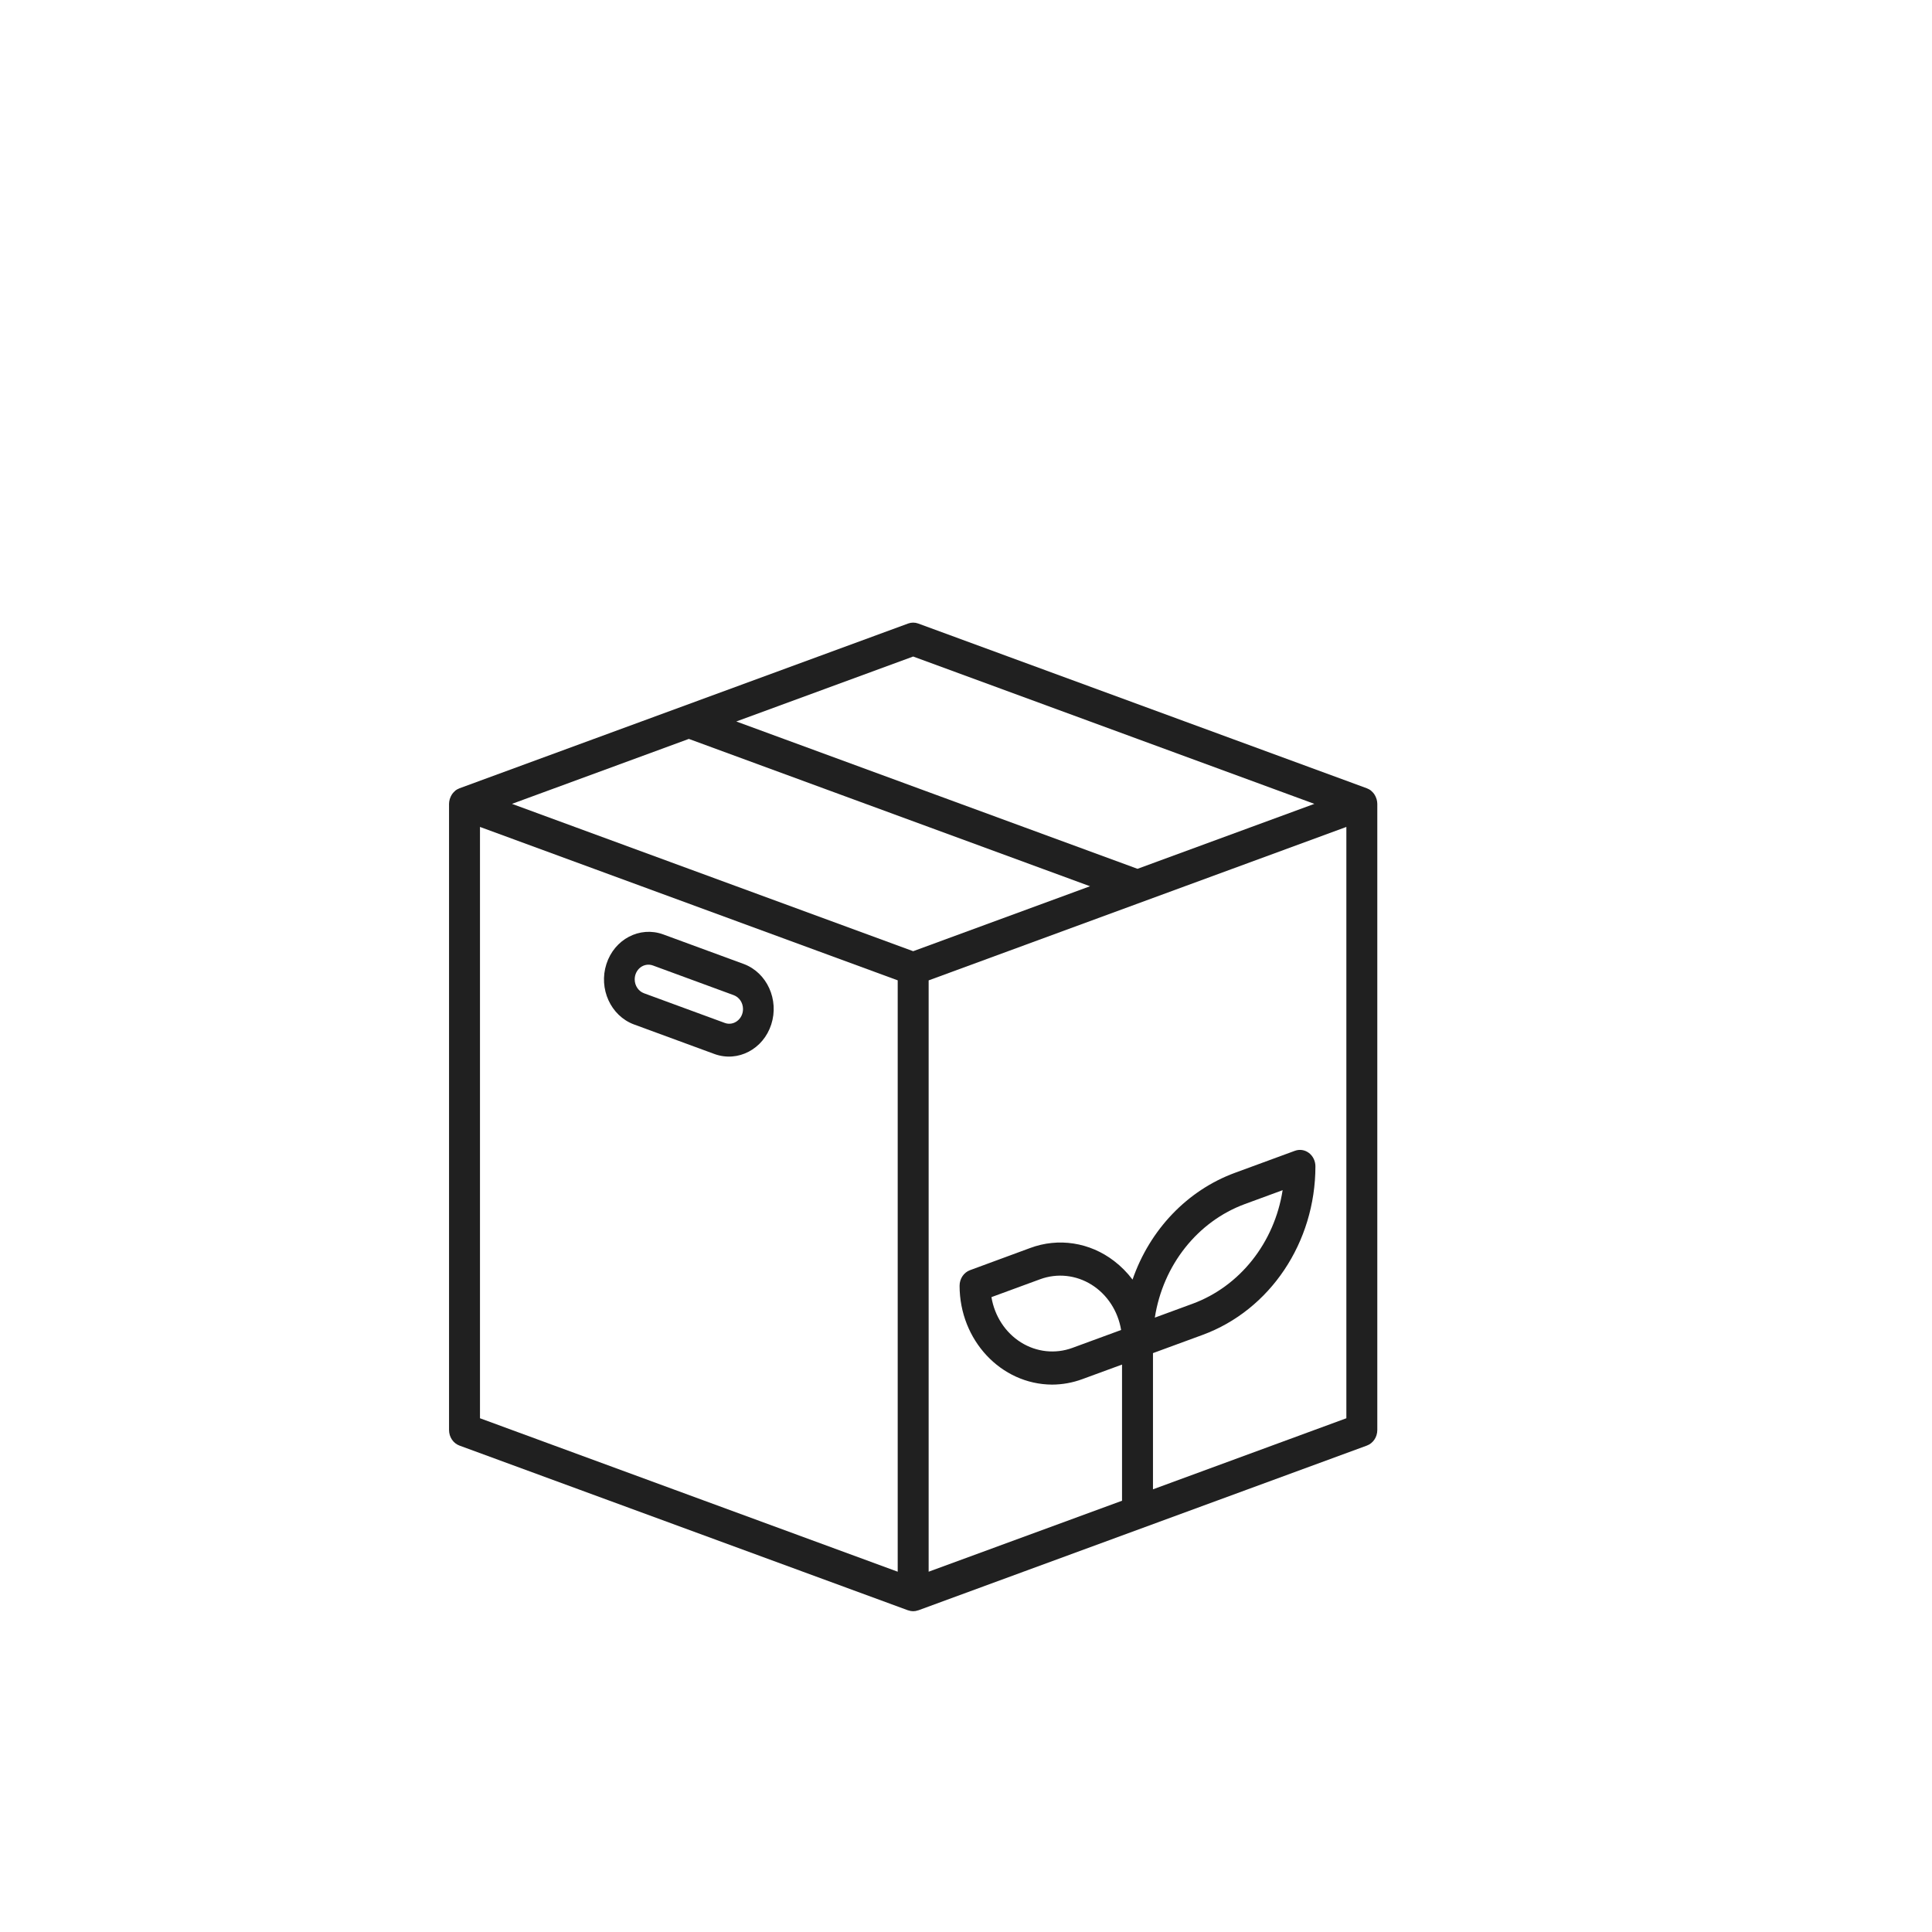 <svg width="512" height="512" viewBox="0 0 512 512" fill="none" xmlns="http://www.w3.org/2000/svg">
<path d="M364.696 211.469C364.602 211.2 364.479 210.942 364.335 210.701C364.269 210.59 364.205 210.482 364.131 210.377C363.947 210.126 363.737 209.895 363.503 209.693C363.442 209.635 363.388 209.569 363.322 209.518L363.282 209.477C362.98 209.253 362.652 209.072 362.305 208.94L362.237 208.906L243.337 165.239C242.47 164.922 241.53 164.922 240.663 165.239L121.763 208.906L121.695 208.944C121.346 209.074 121.018 209.253 120.718 209.477L120.678 209.518C120.612 209.569 120.558 209.635 120.497 209.693C120.263 209.895 120.053 210.126 119.869 210.377C119.795 210.482 119.731 210.59 119.665 210.701C119.521 210.942 119.398 211.2 119.304 211.469C119.256 211.582 119.216 211.699 119.18 211.818C119.066 212.211 119.006 212.62 119 213.032V378.965C119 380.828 120.111 382.485 121.763 383.093L240.663 426.76H240.713C241.546 427.067 242.454 427.067 243.287 426.76H243.337L362.237 383.093C363.889 382.485 365 380.828 365 378.965V213.032C364.994 212.62 364.934 212.211 364.82 211.818C364.784 211.699 364.744 211.582 364.696 211.469V211.469ZM242 252.078L135.678 213.032L182.55 195.819L288.872 234.865L242 252.078ZM242 173.985L348.322 213.032L301.45 230.245L195.124 191.198L242 173.985ZM127.2 219.145L237.9 259.798V416.519L127.2 375.852V219.145ZM305.55 394.685V358.59L318.703 353.761C336.588 347.183 348.592 329.252 348.6 309.098C348.6 307.687 347.959 306.363 346.88 305.544C345.801 304.725 344.416 304.512 343.163 304.973L327.247 310.819C314.685 315.441 304.733 325.825 300.135 339.106C298.721 337.234 297.078 335.578 295.246 334.177C288.8 329.22 280.482 327.938 272.98 330.744L257.063 336.61C255.411 337.215 254.3 338.874 254.3 340.735C254.314 355.151 265.247 366.852 278.782 366.935C281.535 366.931 284.267 366.436 286.866 365.473L297.35 361.626V397.711L246.1 416.519V259.811L356.8 219.145V375.852L305.55 394.685ZM306.038 349.185C308.213 335.245 317.38 323.693 329.92 319.081L339.912 315.41C337.735 329.347 328.57 340.9 316.03 345.514L306.038 349.185ZM297.108 352.46L284.197 357.202C279.669 358.863 274.686 358.33 270.56 355.744C266.432 353.157 263.575 348.776 262.742 343.752L275.653 339.01C280.181 337.349 285.164 337.882 289.29 340.469C293.418 343.055 296.275 347.437 297.108 352.46Z" fill="#202020"/>
<path d="M197.112 255.472L175.715 247.611C169.539 245.387 162.837 248.89 160.711 255.455C158.587 262.018 161.836 269.177 167.988 271.48L189.385 279.339C195.561 281.565 202.263 278.06 204.389 271.497C206.513 264.932 203.264 257.772 197.112 255.472ZM195.366 270.572C194.41 271.312 193.172 271.504 192.057 271.081L170.664 263.222C169.193 262.681 168.204 261.205 168.204 259.546C168.198 258.286 168.767 257.101 169.729 256.37C170.692 255.638 171.93 255.451 173.047 255.868L194.444 263.73C195.917 264.271 196.904 265.747 196.904 267.406C196.91 268.666 196.335 269.847 195.366 270.572Z" fill="#202020"/>
</svg>
